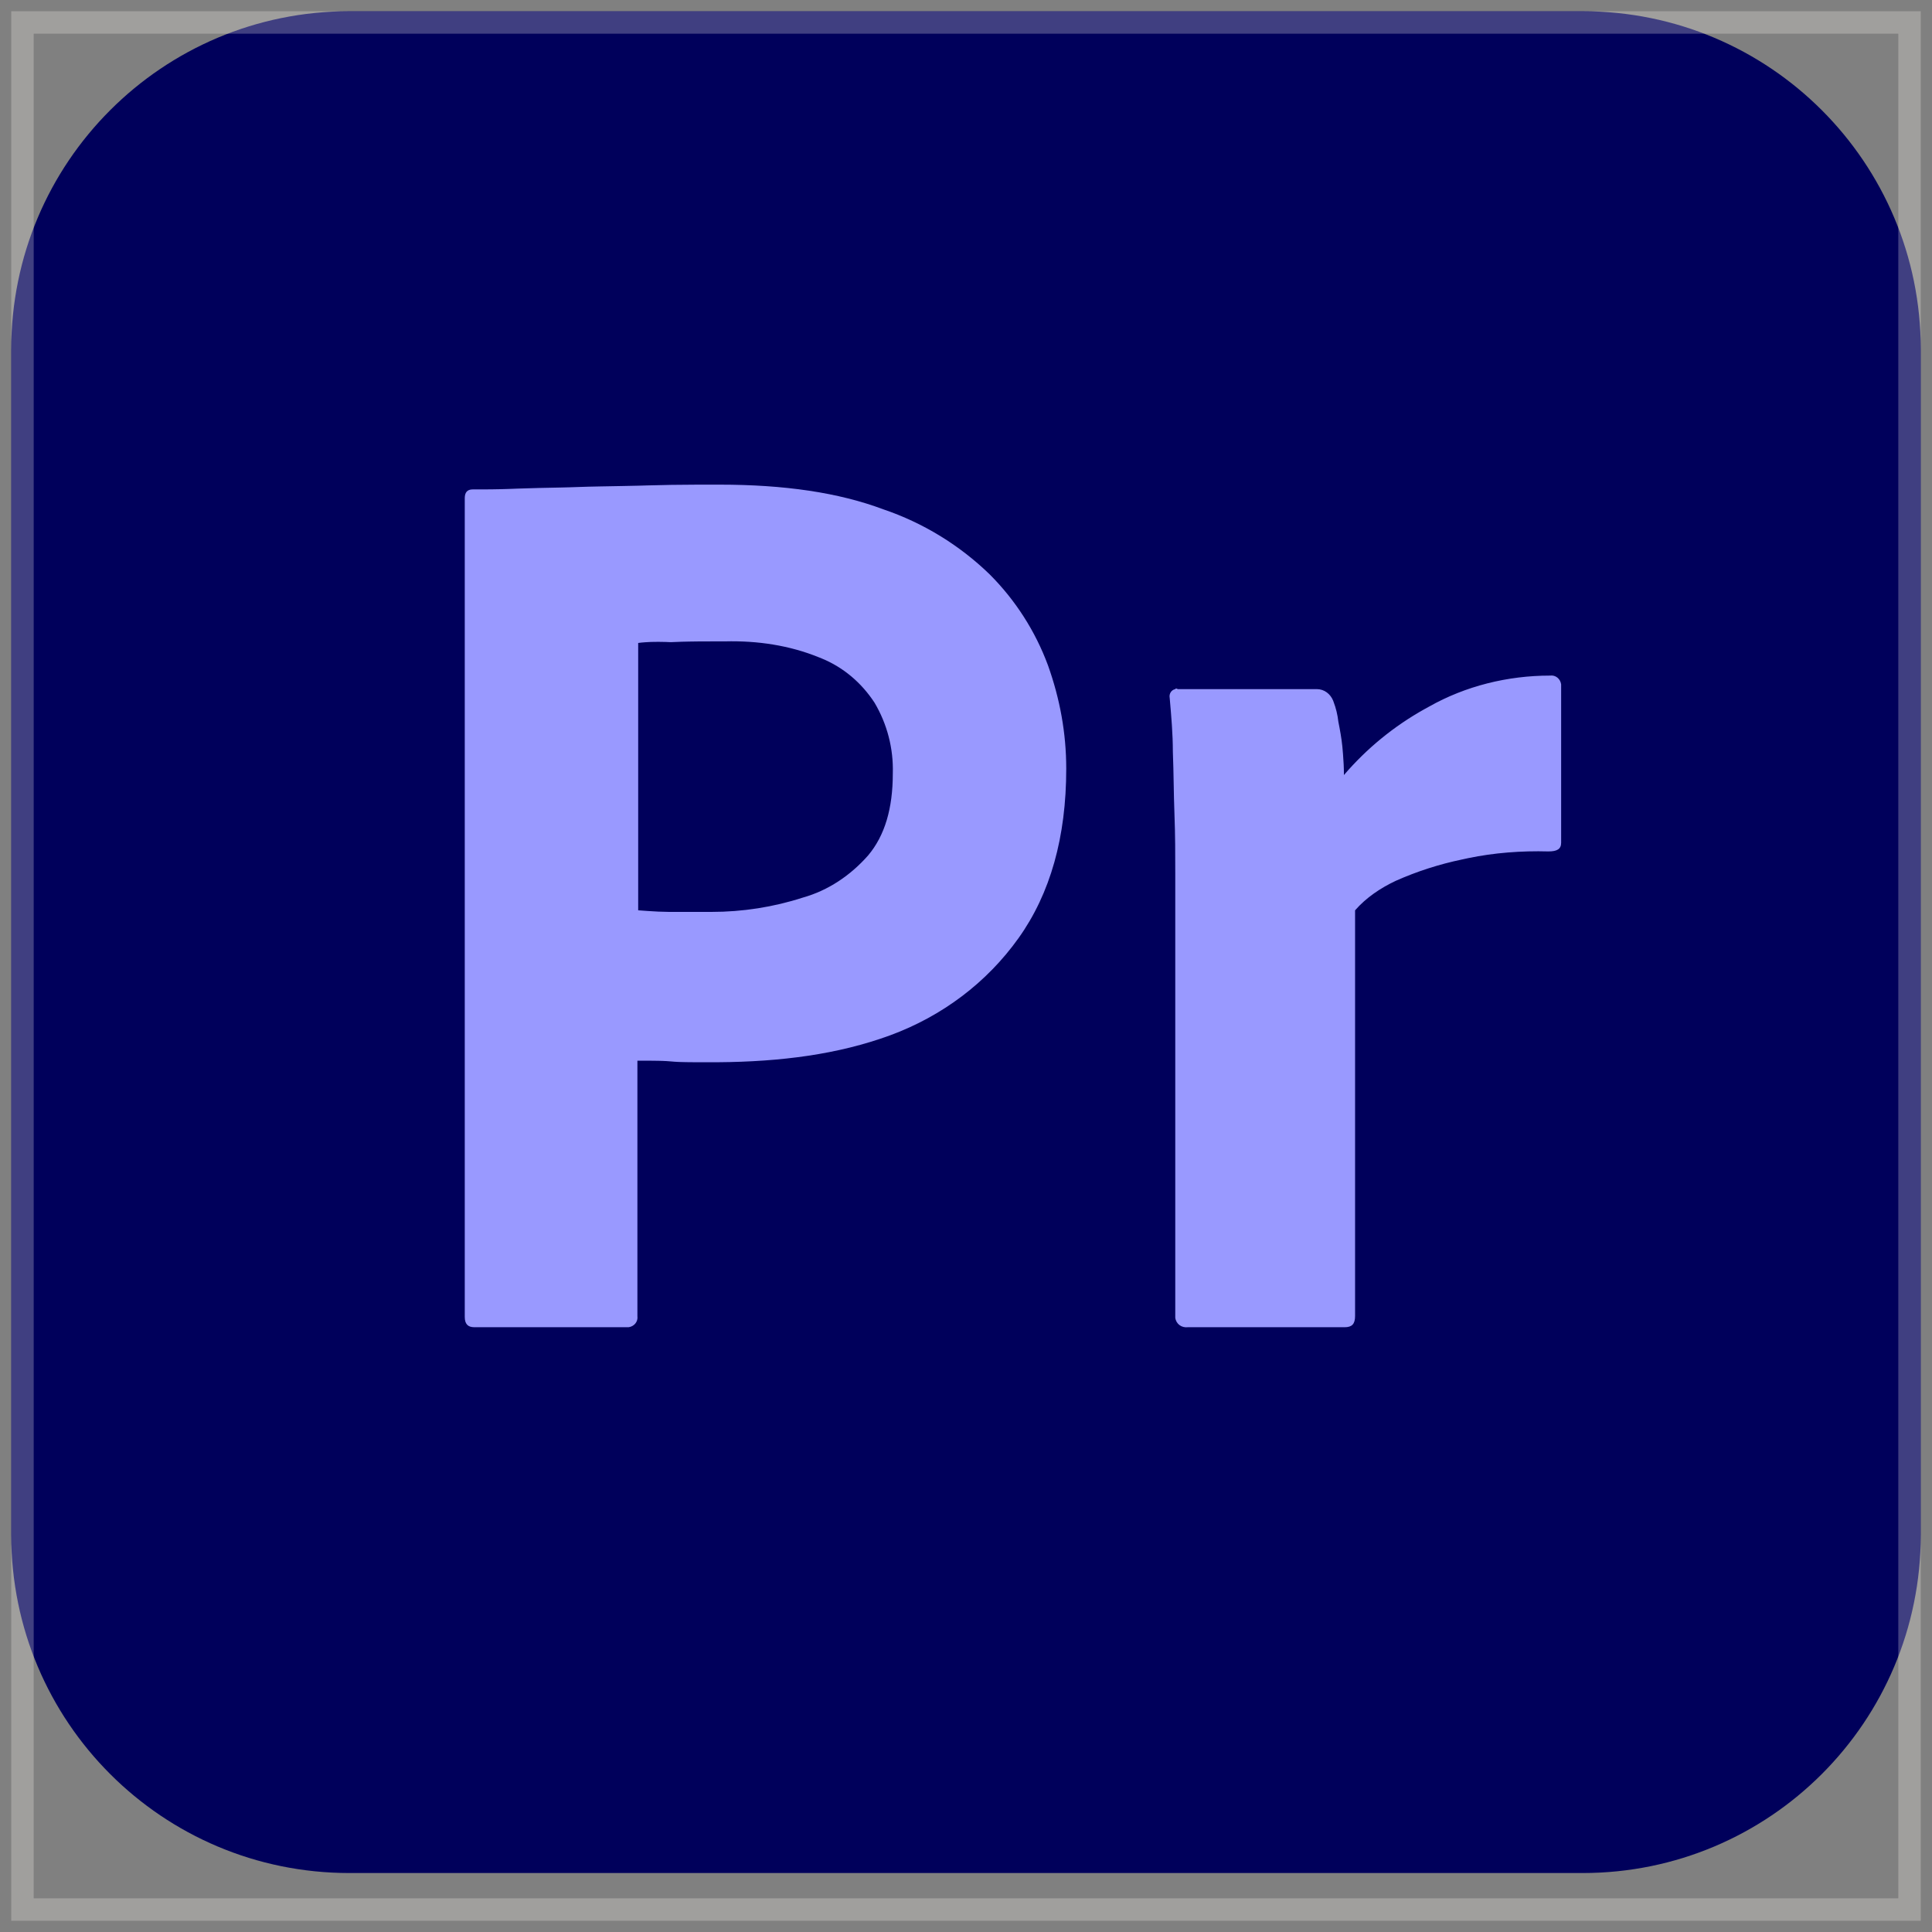 <svg width="86" height="86" viewBox="0 0 86 86" fill="none" xmlns="http://www.w3.org/2000/svg">
<rect x="0" y="0" width="86" height="86" fill="#808080" stroke="none"/>
<g clip-path="url(#clip0_971_186)">
<path d="M15.552 0.5H70.448C78.771 0.5 85.5 7.229 85.5 15.552V68.323C85.5 76.646 78.771 83.375 70.448 83.375H15.552C7.229 83.375 0.5 76.646 0.5 68.323V15.552C0.5 7.229 7.229 0.5 15.552 0.5Z" fill="#00005B"/>
<path d="M20.688 58.619V22.175C20.688 21.927 20.794 21.785 21.042 21.785L21.556 21.785L21.953 21.781L22.234 21.776L22.533 21.768L22.854 21.757L23.025 21.75C23.344 21.737 23.668 21.728 23.998 21.721L25.012 21.7C25.127 21.698 25.244 21.695 25.361 21.691L25.716 21.679C26.035 21.667 26.362 21.659 26.697 21.653L27.724 21.634L28.434 21.619L28.798 21.608C29.53 21.585 30.246 21.577 30.957 21.574L32.021 21.573C34.925 21.573 37.333 21.927 39.317 22.671C41.095 23.274 42.716 24.267 44.062 25.575C45.204 26.72 46.086 28.097 46.648 29.613C47.179 31.1 47.462 32.623 47.462 34.217C47.462 37.263 46.754 39.777 45.337 41.761C43.921 43.744 41.938 45.231 39.636 46.081C37.307 46.937 34.748 47.263 31.956 47.284H30.944L30.55 47.28L30.297 47.274L30.148 47.268L30.015 47.26L29.896 47.25C29.819 47.242 29.743 47.237 29.666 47.233L29.493 47.225L29.304 47.22L28.988 47.216L28.373 47.214V58.583C28.408 58.831 28.231 59.044 27.983 59.079H21.113C20.829 59.079 20.688 58.938 20.688 58.619ZM28.408 28.621V40.521L28.825 40.551C29.146 40.575 29.468 40.589 29.79 40.592H31.667C33.048 40.592 34.429 40.379 35.739 39.954C36.873 39.636 37.864 38.962 38.644 38.077C39.388 37.192 39.742 35.987 39.742 34.429C39.775 33.322 39.492 32.229 38.927 31.277C38.35 30.395 37.545 29.707 36.575 29.309L36.448 29.258C35.138 28.727 33.721 28.514 32.269 28.55L31.45 28.551L31.065 28.553L30.698 28.558L30.349 28.566C30.179 28.571 30.016 28.577 29.86 28.585C29.784 28.582 29.708 28.579 29.632 28.576L29.42 28.572C29.387 28.571 29.354 28.571 29.32 28.571L29.132 28.572L28.962 28.576L28.883 28.58L28.738 28.588L28.61 28.598L28.553 28.603L28.452 28.615L28.408 28.621ZM52.421 30.675H58.619C58.953 30.675 59.225 30.896 59.343 31.189L59.362 31.242C59.469 31.525 59.539 31.808 59.575 32.127C59.646 32.481 59.717 32.871 59.752 33.225L59.782 33.568C59.805 33.86 59.823 34.171 59.823 34.5C60.837 33.316 62.054 32.321 63.416 31.562L63.612 31.454C65.242 30.533 67.119 30.073 68.996 30.073C69.244 30.038 69.456 30.214 69.492 30.462V37.511C69.492 37.794 69.314 37.9 68.925 37.9C67.735 37.867 66.514 37.957 65.349 38.2L65.1 38.254C64.073 38.467 63.081 38.785 62.125 39.211C61.452 39.529 60.815 39.954 60.319 40.521V58.583C60.319 58.938 60.177 59.079 59.858 59.079H52.881C52.598 59.114 52.35 58.938 52.315 58.654V38.892C52.315 38.042 52.315 37.156 52.279 36.236L52.258 35.545L52.23 34.164C52.224 33.933 52.217 33.703 52.208 33.473C52.208 32.658 52.138 31.879 52.067 31.064C52.031 30.887 52.138 30.71 52.315 30.675C52.315 30.645 52.367 30.64 52.404 30.662L52.421 30.675Z" fill="#9999FF"/>
</g>
<rect x="1" y="1" width="84" height="84" stroke="#FFFCF5" stroke-opacity="0.25"/>
<defs>
<clipPath id="clip0_971_186">
<rect x="0.5" y="0.5" width="85" height="85" fill="white"/>
</clipPath>
</defs>
</svg>
